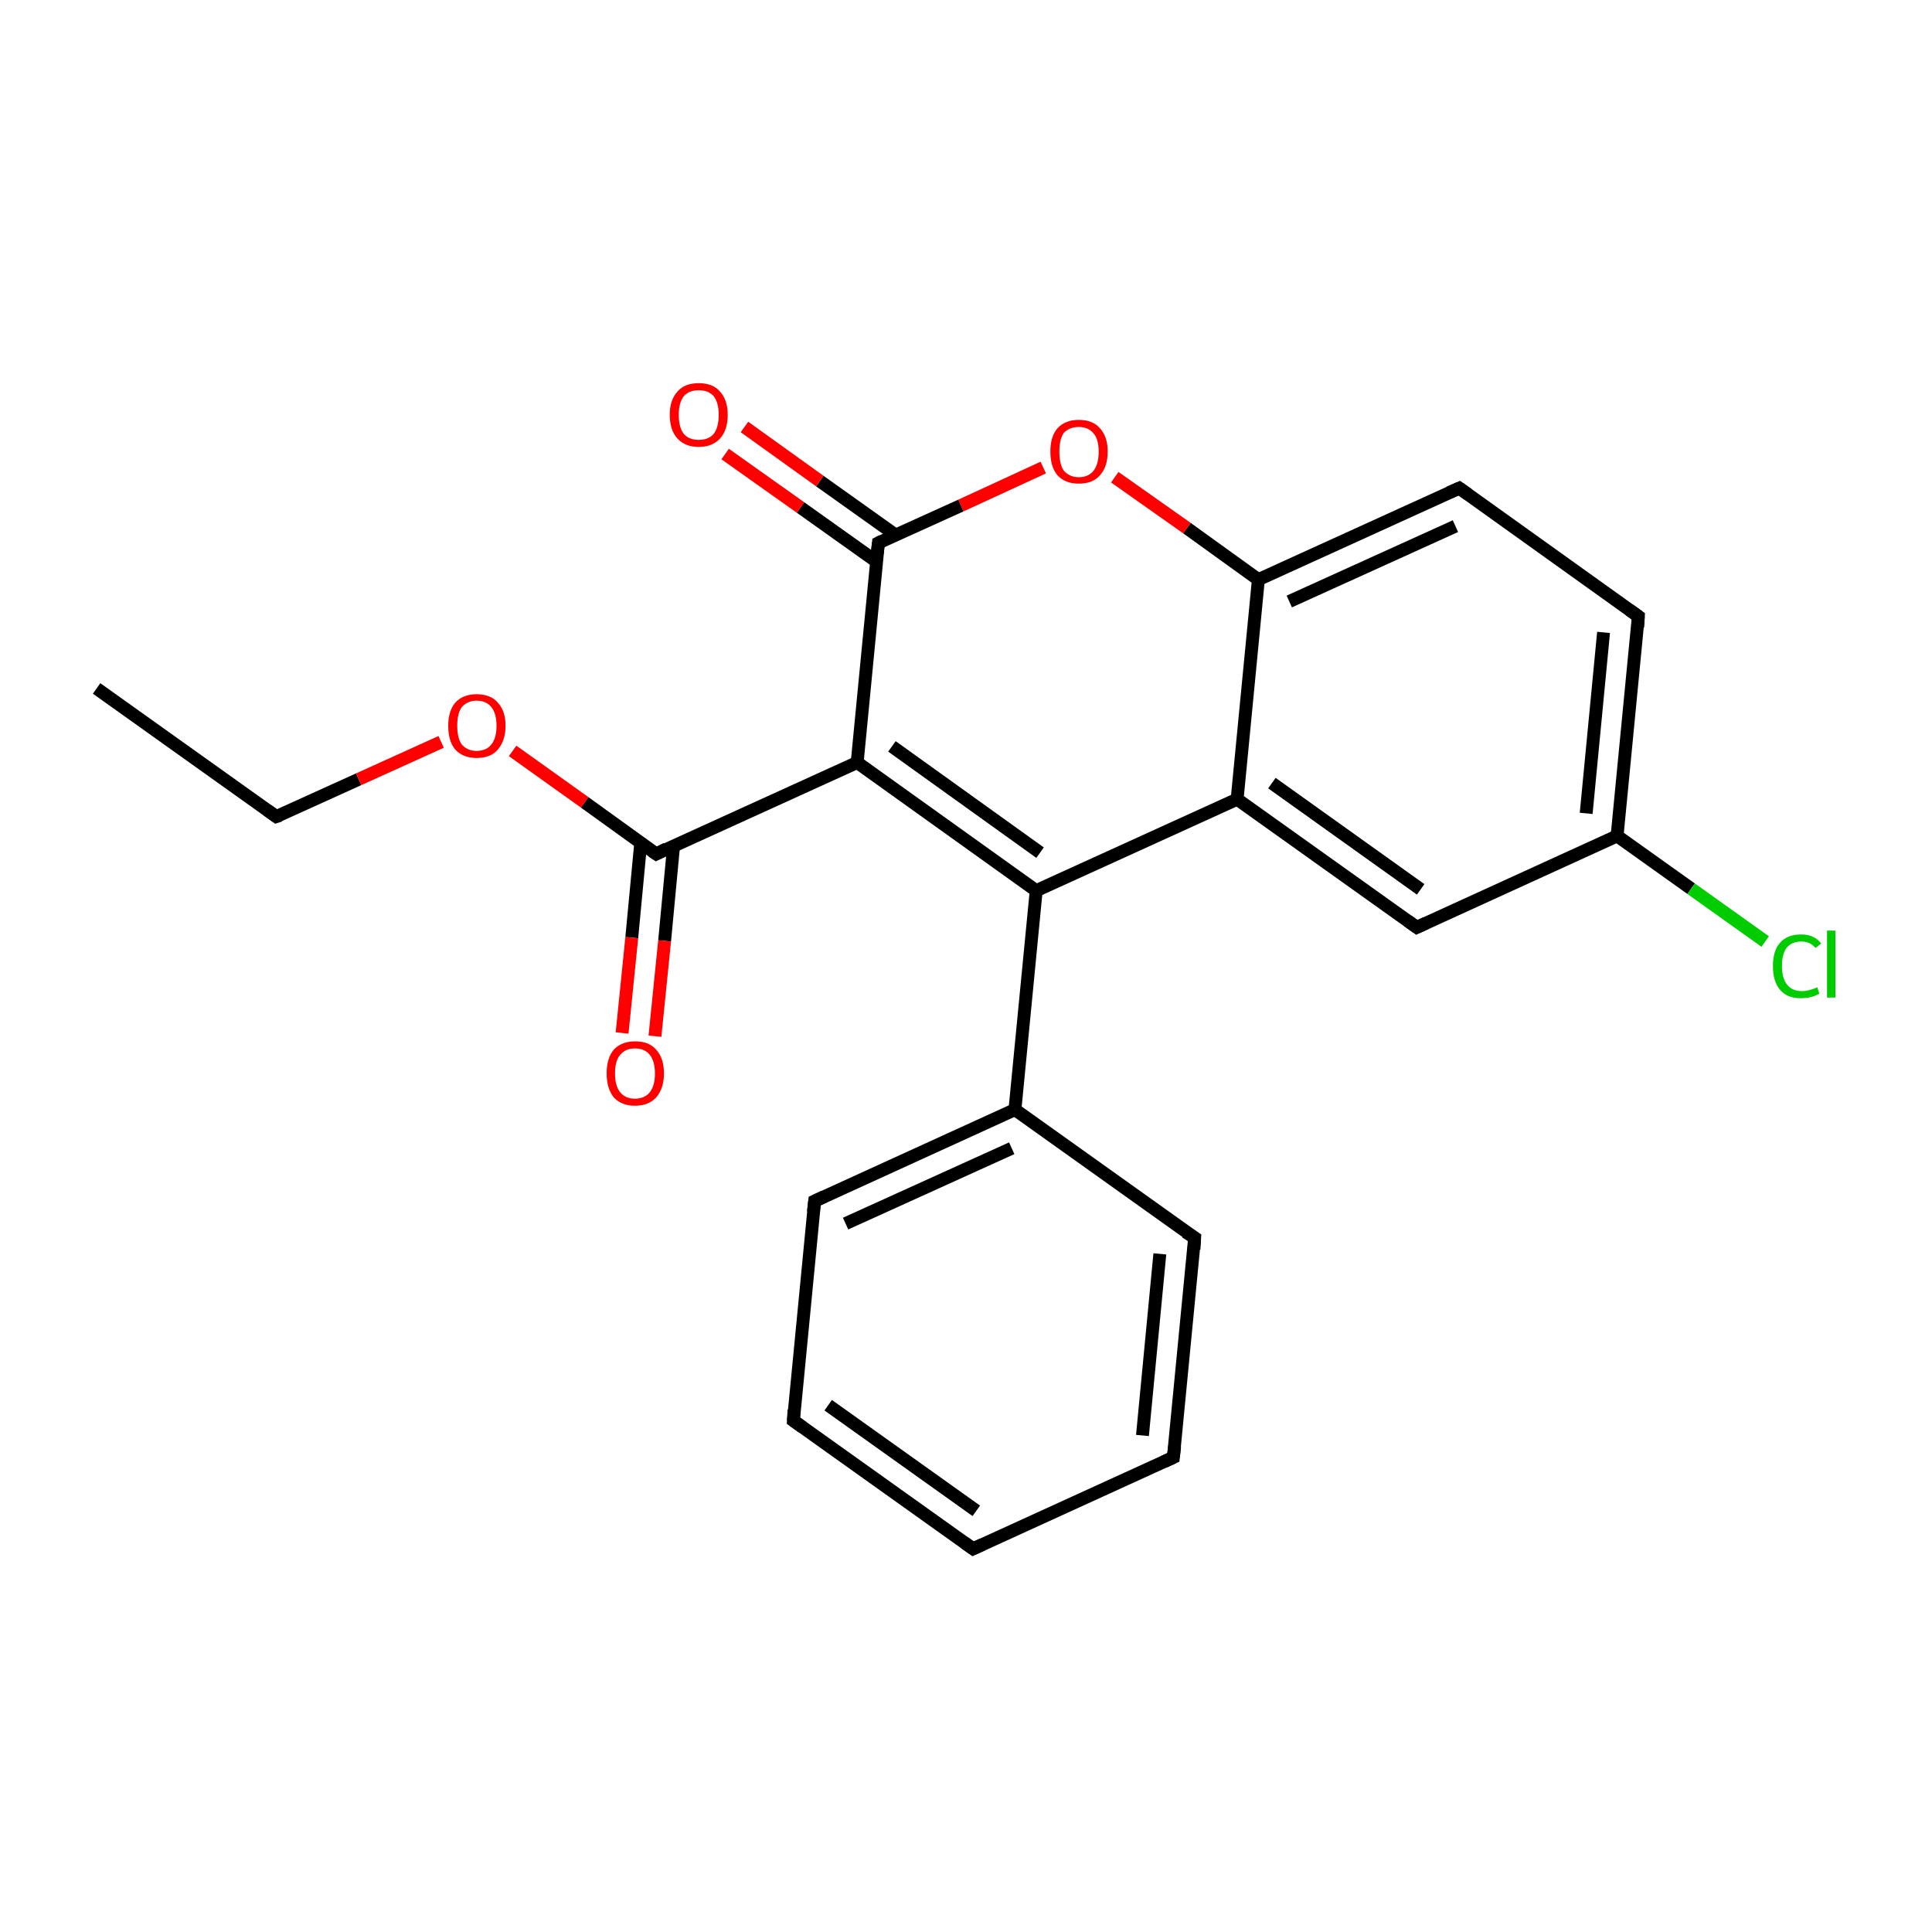 <?xml version='1.0' encoding='iso-8859-1'?>
<svg version='1.1' baseProfile='full'
              xmlns='http://www.w3.org/2000/svg'
                      xmlns:rdkit='http://www.rdkit.org/xml'
                      xmlns:xlink='http://www.w3.org/1999/xlink'
                  xml:space='preserve'
width='300px' height='300px' viewBox='0 0 300 300'>
<!-- END OF HEADER -->
<rect style='opacity:1.0;fill:#FFFFFF;stroke:none' width='300.0' height='300.0' x='0.0' y='0.0'> </rect>
<path class='bond-0 atom-0 atom-1' d='M 15.0,106.9 L 42.9,126.8' style='fill:none;fill-rule:evenodd;stroke:#000000;stroke-width:2.0px;stroke-linecap:butt;stroke-linejoin:miter;stroke-opacity:1' />
<path class='bond-1 atom-1 atom-2' d='M 42.9,126.8 L 55.7,121.0' style='fill:none;fill-rule:evenodd;stroke:#000000;stroke-width:2.0px;stroke-linecap:butt;stroke-linejoin:miter;stroke-opacity:1' />
<path class='bond-1 atom-1 atom-2' d='M 55.7,121.0 L 68.5,115.2' style='fill:none;fill-rule:evenodd;stroke:#FF0000;stroke-width:2.0px;stroke-linecap:butt;stroke-linejoin:miter;stroke-opacity:1' />
<path class='bond-2 atom-2 atom-3' d='M 79.6,116.6 L 90.8,124.6' style='fill:none;fill-rule:evenodd;stroke:#FF0000;stroke-width:2.0px;stroke-linecap:butt;stroke-linejoin:miter;stroke-opacity:1' />
<path class='bond-2 atom-2 atom-3' d='M 90.8,124.6 L 101.9,132.6' style='fill:none;fill-rule:evenodd;stroke:#000000;stroke-width:2.0px;stroke-linecap:butt;stroke-linejoin:miter;stroke-opacity:1' />
<path class='bond-3 atom-3 atom-4' d='M 99.5,130.8 L 98.1,145.6' style='fill:none;fill-rule:evenodd;stroke:#000000;stroke-width:2.0px;stroke-linecap:butt;stroke-linejoin:miter;stroke-opacity:1' />
<path class='bond-3 atom-3 atom-4' d='M 98.1,145.6 L 96.6,160.4' style='fill:none;fill-rule:evenodd;stroke:#FF0000;stroke-width:2.0px;stroke-linecap:butt;stroke-linejoin:miter;stroke-opacity:1' />
<path class='bond-3 atom-3 atom-4' d='M 104.6,131.3 L 103.2,146.1' style='fill:none;fill-rule:evenodd;stroke:#000000;stroke-width:2.0px;stroke-linecap:butt;stroke-linejoin:miter;stroke-opacity:1' />
<path class='bond-3 atom-3 atom-4' d='M 103.2,146.1 L 101.7,160.9' style='fill:none;fill-rule:evenodd;stroke:#FF0000;stroke-width:2.0px;stroke-linecap:butt;stroke-linejoin:miter;stroke-opacity:1' />
<path class='bond-4 atom-3 atom-5' d='M 101.9,132.6 L 133.1,118.4' style='fill:none;fill-rule:evenodd;stroke:#000000;stroke-width:2.0px;stroke-linecap:butt;stroke-linejoin:miter;stroke-opacity:1' />
<path class='bond-5 atom-5 atom-6' d='M 133.1,118.4 L 160.9,138.3' style='fill:none;fill-rule:evenodd;stroke:#000000;stroke-width:2.0px;stroke-linecap:butt;stroke-linejoin:miter;stroke-opacity:1' />
<path class='bond-5 atom-5 atom-6' d='M 138.5,115.9 L 161.5,132.4' style='fill:none;fill-rule:evenodd;stroke:#000000;stroke-width:2.0px;stroke-linecap:butt;stroke-linejoin:miter;stroke-opacity:1' />
<path class='bond-6 atom-6 atom-7' d='M 160.9,138.3 L 157.6,172.3' style='fill:none;fill-rule:evenodd;stroke:#000000;stroke-width:2.0px;stroke-linecap:butt;stroke-linejoin:miter;stroke-opacity:1' />
<path class='bond-7 atom-7 atom-8' d='M 157.6,172.3 L 126.5,186.5' style='fill:none;fill-rule:evenodd;stroke:#000000;stroke-width:2.0px;stroke-linecap:butt;stroke-linejoin:miter;stroke-opacity:1' />
<path class='bond-7 atom-7 atom-8' d='M 157.1,178.3 L 131.3,190.0' style='fill:none;fill-rule:evenodd;stroke:#000000;stroke-width:2.0px;stroke-linecap:butt;stroke-linejoin:miter;stroke-opacity:1' />
<path class='bond-8 atom-8 atom-9' d='M 126.5,186.5 L 123.2,220.6' style='fill:none;fill-rule:evenodd;stroke:#000000;stroke-width:2.0px;stroke-linecap:butt;stroke-linejoin:miter;stroke-opacity:1' />
<path class='bond-9 atom-9 atom-10' d='M 123.2,220.6 L 151.1,240.5' style='fill:none;fill-rule:evenodd;stroke:#000000;stroke-width:2.0px;stroke-linecap:butt;stroke-linejoin:miter;stroke-opacity:1' />
<path class='bond-9 atom-9 atom-10' d='M 128.6,218.2 L 151.6,234.6' style='fill:none;fill-rule:evenodd;stroke:#000000;stroke-width:2.0px;stroke-linecap:butt;stroke-linejoin:miter;stroke-opacity:1' />
<path class='bond-10 atom-10 atom-11' d='M 151.1,240.5 L 182.2,226.3' style='fill:none;fill-rule:evenodd;stroke:#000000;stroke-width:2.0px;stroke-linecap:butt;stroke-linejoin:miter;stroke-opacity:1' />
<path class='bond-11 atom-11 atom-12' d='M 182.2,226.3 L 185.5,192.2' style='fill:none;fill-rule:evenodd;stroke:#000000;stroke-width:2.0px;stroke-linecap:butt;stroke-linejoin:miter;stroke-opacity:1' />
<path class='bond-11 atom-11 atom-12' d='M 177.4,222.9 L 180.1,194.7' style='fill:none;fill-rule:evenodd;stroke:#000000;stroke-width:2.0px;stroke-linecap:butt;stroke-linejoin:miter;stroke-opacity:1' />
<path class='bond-12 atom-6 atom-13' d='M 160.9,138.3 L 192.1,124.1' style='fill:none;fill-rule:evenodd;stroke:#000000;stroke-width:2.0px;stroke-linecap:butt;stroke-linejoin:miter;stroke-opacity:1' />
<path class='bond-13 atom-13 atom-14' d='M 192.1,124.1 L 220.0,144.0' style='fill:none;fill-rule:evenodd;stroke:#000000;stroke-width:2.0px;stroke-linecap:butt;stroke-linejoin:miter;stroke-opacity:1' />
<path class='bond-13 atom-13 atom-14' d='M 197.5,121.6 L 220.6,138.1' style='fill:none;fill-rule:evenodd;stroke:#000000;stroke-width:2.0px;stroke-linecap:butt;stroke-linejoin:miter;stroke-opacity:1' />
<path class='bond-14 atom-14 atom-15' d='M 220.0,144.0 L 251.1,129.8' style='fill:none;fill-rule:evenodd;stroke:#000000;stroke-width:2.0px;stroke-linecap:butt;stroke-linejoin:miter;stroke-opacity:1' />
<path class='bond-15 atom-15 atom-16' d='M 251.1,129.8 L 262.6,138.0' style='fill:none;fill-rule:evenodd;stroke:#000000;stroke-width:2.0px;stroke-linecap:butt;stroke-linejoin:miter;stroke-opacity:1' />
<path class='bond-15 atom-15 atom-16' d='M 262.6,138.0 L 274.1,146.2' style='fill:none;fill-rule:evenodd;stroke:#00CC00;stroke-width:2.0px;stroke-linecap:butt;stroke-linejoin:miter;stroke-opacity:1' />
<path class='bond-16 atom-15 atom-17' d='M 251.1,129.8 L 254.4,95.7' style='fill:none;fill-rule:evenodd;stroke:#000000;stroke-width:2.0px;stroke-linecap:butt;stroke-linejoin:miter;stroke-opacity:1' />
<path class='bond-16 atom-15 atom-17' d='M 246.3,126.3 L 249.0,98.2' style='fill:none;fill-rule:evenodd;stroke:#000000;stroke-width:2.0px;stroke-linecap:butt;stroke-linejoin:miter;stroke-opacity:1' />
<path class='bond-17 atom-17 atom-18' d='M 254.4,95.7 L 226.6,75.8' style='fill:none;fill-rule:evenodd;stroke:#000000;stroke-width:2.0px;stroke-linecap:butt;stroke-linejoin:miter;stroke-opacity:1' />
<path class='bond-18 atom-18 atom-19' d='M 226.6,75.8 L 195.4,90.0' style='fill:none;fill-rule:evenodd;stroke:#000000;stroke-width:2.0px;stroke-linecap:butt;stroke-linejoin:miter;stroke-opacity:1' />
<path class='bond-18 atom-18 atom-19' d='M 226.0,81.7 L 200.2,93.4' style='fill:none;fill-rule:evenodd;stroke:#000000;stroke-width:2.0px;stroke-linecap:butt;stroke-linejoin:miter;stroke-opacity:1' />
<path class='bond-19 atom-19 atom-20' d='M 195.4,90.0 L 184.3,82.0' style='fill:none;fill-rule:evenodd;stroke:#000000;stroke-width:2.0px;stroke-linecap:butt;stroke-linejoin:miter;stroke-opacity:1' />
<path class='bond-19 atom-19 atom-20' d='M 184.3,82.0 L 173.1,74.1' style='fill:none;fill-rule:evenodd;stroke:#FF0000;stroke-width:2.0px;stroke-linecap:butt;stroke-linejoin:miter;stroke-opacity:1' />
<path class='bond-20 atom-20 atom-21' d='M 162.0,72.6 L 149.2,78.5' style='fill:none;fill-rule:evenodd;stroke:#FF0000;stroke-width:2.0px;stroke-linecap:butt;stroke-linejoin:miter;stroke-opacity:1' />
<path class='bond-20 atom-20 atom-21' d='M 149.2,78.5 L 136.4,84.3' style='fill:none;fill-rule:evenodd;stroke:#000000;stroke-width:2.0px;stroke-linecap:butt;stroke-linejoin:miter;stroke-opacity:1' />
<path class='bond-21 atom-21 atom-22' d='M 139.1,83.1 L 127.3,74.7' style='fill:none;fill-rule:evenodd;stroke:#000000;stroke-width:2.0px;stroke-linecap:butt;stroke-linejoin:miter;stroke-opacity:1' />
<path class='bond-21 atom-21 atom-22' d='M 127.3,74.7 L 115.6,66.3' style='fill:none;fill-rule:evenodd;stroke:#FF0000;stroke-width:2.0px;stroke-linecap:butt;stroke-linejoin:miter;stroke-opacity:1' />
<path class='bond-21 atom-21 atom-22' d='M 136.1,87.2 L 124.3,78.8' style='fill:none;fill-rule:evenodd;stroke:#000000;stroke-width:2.0px;stroke-linecap:butt;stroke-linejoin:miter;stroke-opacity:1' />
<path class='bond-21 atom-21 atom-22' d='M 124.3,78.8 L 112.6,70.5' style='fill:none;fill-rule:evenodd;stroke:#FF0000;stroke-width:2.0px;stroke-linecap:butt;stroke-linejoin:miter;stroke-opacity:1' />
<path class='bond-22 atom-21 atom-5' d='M 136.4,84.3 L 133.1,118.4' style='fill:none;fill-rule:evenodd;stroke:#000000;stroke-width:2.0px;stroke-linecap:butt;stroke-linejoin:miter;stroke-opacity:1' />
<path class='bond-23 atom-12 atom-7' d='M 185.5,192.2 L 157.6,172.3' style='fill:none;fill-rule:evenodd;stroke:#000000;stroke-width:2.0px;stroke-linecap:butt;stroke-linejoin:miter;stroke-opacity:1' />
<path class='bond-24 atom-19 atom-13' d='M 195.4,90.0 L 192.1,124.1' style='fill:none;fill-rule:evenodd;stroke:#000000;stroke-width:2.0px;stroke-linecap:butt;stroke-linejoin:miter;stroke-opacity:1' />
<path d='M 41.5,125.8 L 42.9,126.8 L 43.5,126.6' style='fill:none;stroke:#000000;stroke-width:2.0px;stroke-linecap:butt;stroke-linejoin:miter;stroke-miterlimit:10;stroke-opacity:1;' />
<path d='M 101.3,132.2 L 101.9,132.6 L 103.5,131.8' style='fill:none;stroke:#000000;stroke-width:2.0px;stroke-linecap:butt;stroke-linejoin:miter;stroke-miterlimit:10;stroke-opacity:1;' />
<path d='M 128.0,185.8 L 126.5,186.5 L 126.3,188.2' style='fill:none;stroke:#000000;stroke-width:2.0px;stroke-linecap:butt;stroke-linejoin:miter;stroke-miterlimit:10;stroke-opacity:1;' />
<path d='M 123.3,218.9 L 123.2,220.6 L 124.6,221.6' style='fill:none;stroke:#000000;stroke-width:2.0px;stroke-linecap:butt;stroke-linejoin:miter;stroke-miterlimit:10;stroke-opacity:1;' />
<path d='M 149.7,239.5 L 151.1,240.5 L 152.6,239.8' style='fill:none;stroke:#000000;stroke-width:2.0px;stroke-linecap:butt;stroke-linejoin:miter;stroke-miterlimit:10;stroke-opacity:1;' />
<path d='M 180.7,227.0 L 182.2,226.3 L 182.4,224.6' style='fill:none;stroke:#000000;stroke-width:2.0px;stroke-linecap:butt;stroke-linejoin:miter;stroke-miterlimit:10;stroke-opacity:1;' />
<path d='M 185.4,194.0 L 185.5,192.2 L 184.1,191.3' style='fill:none;stroke:#000000;stroke-width:2.0px;stroke-linecap:butt;stroke-linejoin:miter;stroke-miterlimit:10;stroke-opacity:1;' />
<path d='M 218.6,143.0 L 220.0,144.0 L 221.5,143.3' style='fill:none;stroke:#000000;stroke-width:2.0px;stroke-linecap:butt;stroke-linejoin:miter;stroke-miterlimit:10;stroke-opacity:1;' />
<path d='M 254.3,97.4 L 254.4,95.7 L 253.0,94.7' style='fill:none;stroke:#000000;stroke-width:2.0px;stroke-linecap:butt;stroke-linejoin:miter;stroke-miterlimit:10;stroke-opacity:1;' />
<path d='M 228.0,76.8 L 226.6,75.8 L 225.0,76.5' style='fill:none;stroke:#000000;stroke-width:2.0px;stroke-linecap:butt;stroke-linejoin:miter;stroke-miterlimit:10;stroke-opacity:1;' />
<path d='M 137.0,84.0 L 136.4,84.3 L 136.2,86.0' style='fill:none;stroke:#000000;stroke-width:2.0px;stroke-linecap:butt;stroke-linejoin:miter;stroke-miterlimit:10;stroke-opacity:1;' />
<path class='atom-2' d='M 69.6 112.7
Q 69.6 110.4, 70.7 109.1
Q 71.9 107.8, 74.0 107.8
Q 76.2 107.8, 77.3 109.1
Q 78.5 110.4, 78.5 112.7
Q 78.5 115.0, 77.3 116.4
Q 76.2 117.7, 74.0 117.7
Q 71.9 117.7, 70.7 116.4
Q 69.6 115.1, 69.6 112.7
M 74.0 116.6
Q 75.5 116.6, 76.3 115.6
Q 77.1 114.6, 77.1 112.7
Q 77.1 110.8, 76.3 109.8
Q 75.5 108.8, 74.0 108.8
Q 72.6 108.8, 71.7 109.8
Q 71.0 110.8, 71.0 112.7
Q 71.0 114.6, 71.7 115.6
Q 72.6 116.6, 74.0 116.6
' fill='#FF0000'/>
<path class='atom-4' d='M 94.2 166.7
Q 94.2 164.3, 95.3 163.0
Q 96.5 161.7, 98.6 161.7
Q 100.8 161.7, 101.9 163.0
Q 103.1 164.3, 103.1 166.7
Q 103.1 169.0, 101.9 170.4
Q 100.7 171.7, 98.6 171.7
Q 96.5 171.7, 95.3 170.4
Q 94.2 169.0, 94.2 166.7
M 98.6 170.6
Q 100.1 170.6, 100.9 169.6
Q 101.7 168.6, 101.7 166.7
Q 101.7 164.8, 100.9 163.8
Q 100.1 162.8, 98.6 162.8
Q 97.1 162.8, 96.3 163.8
Q 95.5 164.7, 95.5 166.7
Q 95.5 168.6, 96.3 169.6
Q 97.1 170.6, 98.6 170.6
' fill='#FF0000'/>
<path class='atom-16' d='M 275.3 150.0
Q 275.3 147.6, 276.4 146.4
Q 277.5 145.1, 279.7 145.1
Q 281.7 145.1, 282.8 146.5
L 281.9 147.2
Q 281.1 146.2, 279.7 146.2
Q 278.2 146.2, 277.4 147.2
Q 276.7 148.2, 276.7 150.0
Q 276.7 151.9, 277.5 152.9
Q 278.3 153.9, 279.8 153.9
Q 280.9 153.9, 282.2 153.3
L 282.5 154.3
Q 282.0 154.6, 281.3 154.8
Q 280.5 155.0, 279.6 155.0
Q 277.5 155.0, 276.4 153.7
Q 275.3 152.4, 275.3 150.0
' fill='#00CC00'/>
<path class='atom-16' d='M 283.7 144.5
L 285.0 144.5
L 285.0 154.9
L 283.7 154.9
L 283.7 144.5
' fill='#00CC00'/>
<path class='atom-20' d='M 163.1 70.1
Q 163.1 67.8, 164.2 66.5
Q 165.4 65.2, 167.5 65.2
Q 169.7 65.2, 170.8 66.5
Q 172.0 67.8, 172.0 70.1
Q 172.0 72.5, 170.8 73.8
Q 169.7 75.1, 167.5 75.1
Q 165.4 75.1, 164.2 73.8
Q 163.1 72.5, 163.1 70.1
M 167.5 74.1
Q 169.0 74.1, 169.8 73.1
Q 170.6 72.1, 170.6 70.1
Q 170.6 68.2, 169.8 67.3
Q 169.0 66.3, 167.5 66.3
Q 166.1 66.3, 165.2 67.2
Q 164.5 68.2, 164.5 70.1
Q 164.5 72.1, 165.2 73.1
Q 166.1 74.1, 167.5 74.1
' fill='#FF0000'/>
<path class='atom-22' d='M 104.0 64.4
Q 104.0 62.1, 105.2 60.8
Q 106.3 59.5, 108.5 59.5
Q 110.7 59.5, 111.8 60.8
Q 113.0 62.1, 113.0 64.4
Q 113.0 66.8, 111.8 68.1
Q 110.6 69.4, 108.5 69.4
Q 106.4 69.4, 105.2 68.1
Q 104.0 66.8, 104.0 64.4
M 108.5 68.3
Q 110.0 68.3, 110.8 67.4
Q 111.6 66.4, 111.6 64.4
Q 111.6 62.5, 110.8 61.5
Q 110.0 60.6, 108.5 60.6
Q 107.0 60.6, 106.2 61.5
Q 105.4 62.5, 105.4 64.4
Q 105.4 66.4, 106.2 67.4
Q 107.0 68.3, 108.5 68.3
' fill='#FF0000'/>
</svg>
